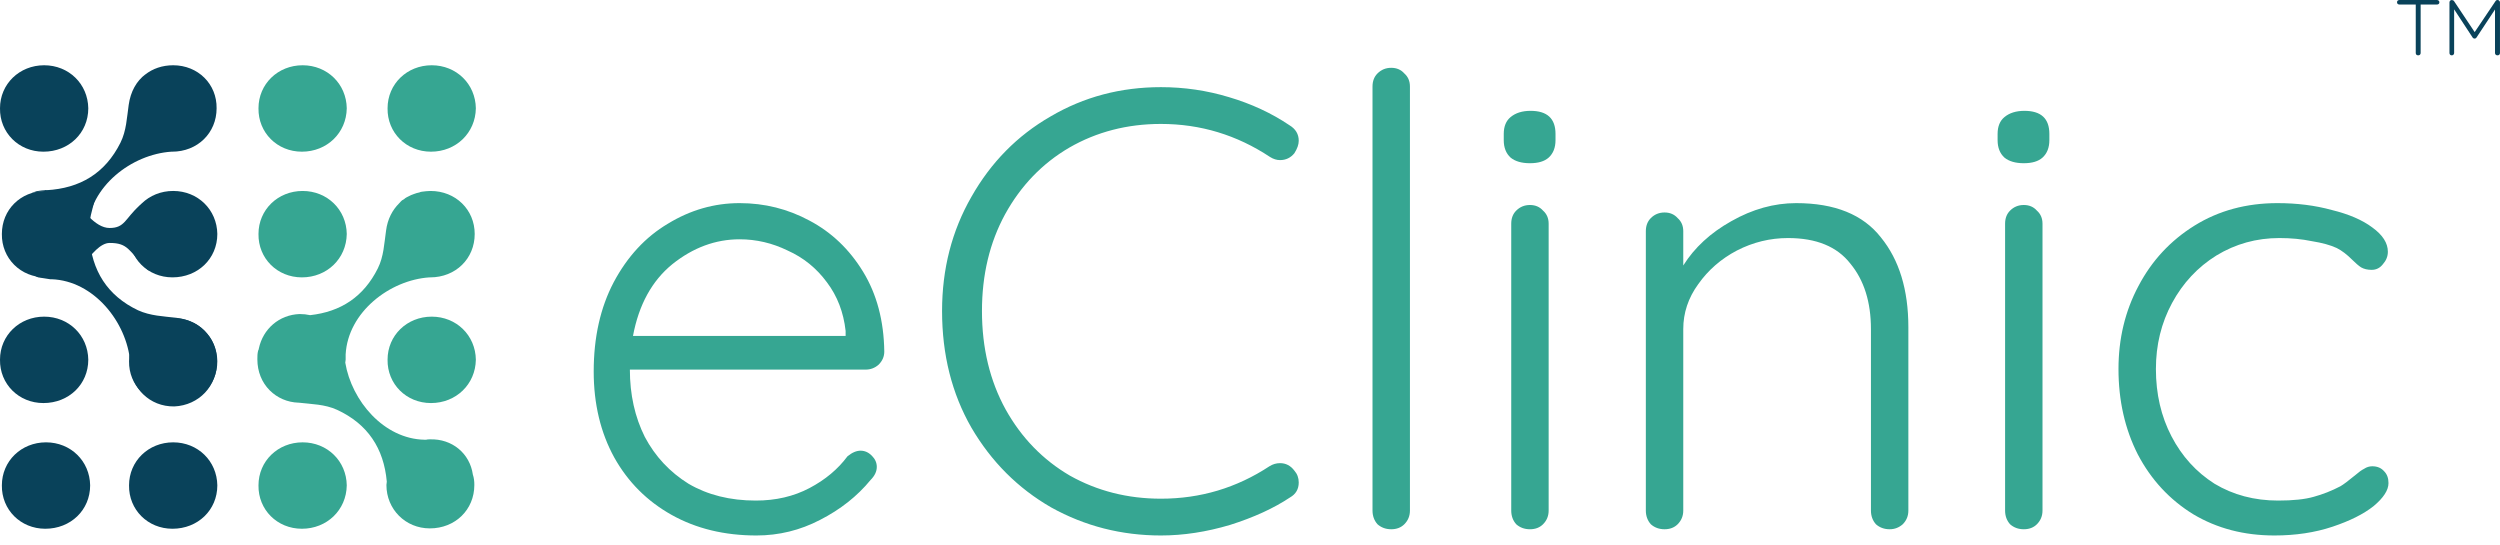 <svg width="220" height="48" viewBox="0 0 220 48" fill="none" xmlns="http://www.w3.org/2000/svg">
<path d="M77.817 30.935C77.817 31.374 77.652 31.758 77.323 32.087C76.994 32.38 76.61 32.526 76.171 32.526H55.429C55.429 34.721 55.868 36.697 56.746 38.453C57.66 40.172 58.941 41.544 60.587 42.568C62.27 43.556 64.245 44.05 66.513 44.05C68.269 44.05 69.842 43.684 71.232 42.952C72.622 42.22 73.738 41.288 74.579 40.154C74.982 39.824 75.366 39.66 75.732 39.66C76.097 39.66 76.427 39.806 76.719 40.099C77.012 40.391 77.158 40.721 77.158 41.086C77.158 41.489 76.975 41.873 76.61 42.239C75.439 43.665 73.957 44.836 72.165 45.751C70.409 46.665 68.543 47.122 66.568 47.122C63.751 47.122 61.264 46.519 59.105 45.312C56.947 44.104 55.264 42.422 54.057 40.263C52.85 38.068 52.246 35.544 52.246 32.691C52.246 29.691 52.831 27.076 54.002 24.844C55.209 22.576 56.8 20.857 58.776 19.686C60.751 18.479 62.855 17.875 65.086 17.875C67.281 17.875 69.33 18.387 71.232 19.412C73.171 20.436 74.744 21.936 75.951 23.911C77.158 25.887 77.78 28.228 77.817 30.935ZM65.086 21.058C62.965 21.058 60.989 21.789 59.16 23.253C57.368 24.716 56.215 26.82 55.703 29.563H74.415V29.124C74.232 27.478 73.683 26.051 72.769 24.844C71.854 23.6 70.702 22.667 69.312 22.046C67.958 21.387 66.55 21.058 65.086 21.058Z" fill="#36A692"/>
<path d="M113.466 11.016C114.015 11.345 114.289 11.803 114.289 12.388C114.289 12.717 114.161 13.083 113.905 13.485C113.576 13.888 113.155 14.089 112.643 14.089C112.35 14.089 112.057 13.998 111.765 13.815C108.838 11.876 105.637 10.906 102.162 10.906C99.199 10.906 96.51 11.601 94.096 12.992C91.718 14.382 89.834 16.339 88.444 18.863C87.09 21.351 86.413 24.186 86.413 27.368C86.413 30.624 87.109 33.514 88.499 36.038C89.889 38.526 91.773 40.465 94.15 41.855C96.565 43.208 99.235 43.885 102.162 43.885C105.637 43.885 108.82 42.934 111.71 41.032C112.002 40.849 112.313 40.757 112.643 40.757C113.155 40.757 113.576 40.977 113.905 41.416C114.161 41.708 114.289 42.056 114.289 42.458C114.289 43.044 114.033 43.483 113.521 43.775C112.094 44.726 110.338 45.531 108.253 46.19C106.168 46.812 104.137 47.122 102.162 47.122C98.687 47.122 95.468 46.299 92.504 44.653C89.578 42.97 87.237 40.629 85.481 37.629C83.761 34.63 82.902 31.209 82.902 27.368C82.902 23.673 83.761 20.326 85.481 17.326C87.2 14.29 89.523 11.931 92.45 10.248C95.376 8.528 98.614 7.669 102.162 7.669C104.211 7.669 106.204 7.961 108.143 8.547C110.119 9.132 111.893 9.955 113.466 11.016Z" fill="#36A692"/>
<path d="M124.074 44.928C124.074 45.403 123.909 45.806 123.58 46.135C123.287 46.427 122.903 46.574 122.428 46.574C121.952 46.574 121.55 46.427 121.22 46.135C120.928 45.806 120.781 45.403 120.781 44.928V7.614C120.781 7.138 120.928 6.754 121.22 6.462C121.55 6.132 121.952 5.968 122.428 5.968C122.903 5.968 123.287 6.132 123.58 6.462C123.909 6.754 124.074 7.138 124.074 7.614V44.928Z" fill="#36A692"/>
<path d="M136.281 44.928C136.281 45.403 136.117 45.806 135.787 46.135C135.495 46.427 135.111 46.574 134.635 46.574C134.16 46.574 133.757 46.427 133.428 46.135C133.135 45.806 132.989 45.403 132.989 44.928V19.686C132.989 19.21 133.135 18.826 133.428 18.534C133.757 18.204 134.16 18.04 134.635 18.04C135.111 18.04 135.495 18.204 135.787 18.534C136.117 18.826 136.281 19.21 136.281 19.686V44.928ZM134.635 14.363C133.903 14.363 133.336 14.199 132.934 13.87C132.532 13.504 132.33 12.992 132.33 12.333V11.784C132.33 11.126 132.532 10.632 132.934 10.303C133.373 9.937 133.958 9.754 134.69 9.754C136.153 9.754 136.885 10.431 136.885 11.784V12.333C136.885 12.992 136.684 13.504 136.281 13.87C135.915 14.199 135.367 14.363 134.635 14.363Z" fill="#36A692"/>
<path d="M158.059 17.875C161.461 17.875 163.948 18.881 165.521 20.893C167.131 22.869 167.936 25.503 167.936 28.795V44.928C167.936 45.403 167.771 45.806 167.442 46.135C167.113 46.427 166.728 46.574 166.289 46.574C165.814 46.574 165.412 46.427 165.082 46.135C164.79 45.806 164.643 45.403 164.643 44.928V28.959C164.643 26.582 164.04 24.661 162.832 23.198C161.662 21.698 159.833 20.948 157.345 20.948C155.772 20.948 154.272 21.314 152.846 22.046C151.456 22.777 150.321 23.765 149.443 25.009C148.566 26.216 148.127 27.533 148.127 28.959V44.928C148.127 45.403 147.962 45.806 147.633 46.135C147.34 46.427 146.956 46.574 146.48 46.574C146.005 46.574 145.602 46.427 145.273 46.135C144.981 45.806 144.834 45.403 144.834 44.928V20.345C144.834 19.869 144.981 19.485 145.273 19.192C145.602 18.863 146.005 18.698 146.48 18.698C146.956 18.698 147.34 18.863 147.633 19.192C147.962 19.485 148.127 19.869 148.127 20.345V23.363C149.114 21.789 150.523 20.491 152.352 19.466C154.217 18.406 156.12 17.875 158.059 17.875Z" fill="#36A692"/>
<path d="M179.74 44.928C179.74 45.403 179.576 45.806 179.246 46.135C178.954 46.427 178.57 46.574 178.094 46.574C177.618 46.574 177.216 46.427 176.887 46.135C176.594 45.806 176.448 45.403 176.448 44.928V19.686C176.448 19.21 176.594 18.826 176.887 18.534C177.216 18.204 177.618 18.04 178.094 18.04C178.57 18.04 178.954 18.204 179.246 18.534C179.576 18.826 179.74 19.21 179.74 19.686V44.928ZM178.094 14.363C177.362 14.363 176.795 14.199 176.393 13.87C175.991 13.504 175.789 12.992 175.789 12.333V11.784C175.789 11.126 175.991 10.632 176.393 10.303C176.832 9.937 177.417 9.754 178.149 9.754C179.612 9.754 180.344 10.431 180.344 11.784V12.333C180.344 12.992 180.143 13.504 179.74 13.87C179.374 14.199 178.826 14.363 178.094 14.363Z" fill="#36A692"/>
<path d="M200.42 17.875C202.139 17.875 203.731 18.076 205.194 18.479C206.694 18.845 207.883 19.357 208.761 20.015C209.675 20.674 210.132 21.387 210.132 22.155C210.132 22.558 209.986 22.924 209.693 23.253C209.437 23.582 209.108 23.747 208.706 23.747C208.34 23.747 208.029 23.673 207.773 23.527C207.553 23.381 207.297 23.161 207.005 22.869C206.529 22.393 206.072 22.046 205.633 21.826C205.084 21.57 204.353 21.369 203.438 21.222C202.56 21.04 201.609 20.948 200.585 20.948C198.573 20.948 196.725 21.46 195.042 22.485C193.396 23.509 192.098 24.899 191.146 26.655C190.195 28.411 189.72 30.35 189.72 32.471C189.72 34.666 190.177 36.642 191.092 38.398C192.006 40.154 193.268 41.544 194.878 42.568C196.524 43.556 198.39 44.05 200.475 44.05C201.792 44.05 202.834 43.94 203.603 43.72C204.407 43.501 205.194 43.19 205.962 42.788C206.218 42.641 206.657 42.312 207.279 41.8C207.572 41.544 207.828 41.361 208.047 41.251C208.267 41.105 208.505 41.032 208.761 41.032C209.2 41.032 209.547 41.178 209.803 41.471C210.059 41.727 210.187 42.074 210.187 42.513C210.187 43.135 209.748 43.812 208.87 44.543C207.992 45.239 206.785 45.842 205.249 46.354C203.712 46.866 202.011 47.122 200.146 47.122C197.475 47.122 195.097 46.501 193.012 45.257C190.927 43.976 189.299 42.22 188.128 39.989C186.994 37.758 186.427 35.252 186.427 32.471C186.427 29.801 187.013 27.368 188.183 25.173C189.354 22.942 191 21.168 193.122 19.851C195.244 18.534 197.676 17.875 200.42 17.875Z" fill="#36A692"/>
<path d="M214.457 0.002C214.518 0.002 214.566 0.02 214.603 0.057C214.645 0.094 214.666 0.143 214.666 0.203C214.666 0.264 214.645 0.312 214.603 0.349C214.566 0.382 214.518 0.398 214.457 0.398H213.017V4.662C213.017 4.723 212.997 4.774 212.955 4.815C212.913 4.852 212.862 4.871 212.802 4.871C212.737 4.871 212.684 4.852 212.642 4.815C212.605 4.774 212.586 4.723 212.586 4.662V0.398H211.146C211.086 0.398 211.035 0.38 210.993 0.342C210.956 0.305 210.938 0.257 210.938 0.196C210.938 0.141 210.956 0.094 210.993 0.057C211.035 0.02 211.086 0.002 211.146 0.002H214.457Z" fill="#09425A"/>
<path d="M219.796 0.002C219.852 0.002 219.898 0.023 219.936 0.064C219.977 0.101 219.998 0.15 219.998 0.21V4.662C219.998 4.723 219.977 4.774 219.936 4.815C219.894 4.852 219.843 4.871 219.782 4.871C219.718 4.871 219.664 4.852 219.623 4.815C219.581 4.774 219.56 4.723 219.56 4.662V0.836L217.925 3.313C217.879 3.373 217.825 3.401 217.765 3.396H217.751C217.696 3.396 217.645 3.368 217.598 3.313L215.964 0.822V4.662C215.964 4.723 215.943 4.774 215.901 4.815C215.864 4.852 215.815 4.871 215.755 4.871C215.695 4.871 215.646 4.852 215.609 4.815C215.572 4.774 215.553 4.723 215.553 4.662V0.21C215.553 0.155 215.572 0.106 215.609 0.064C215.65 0.023 215.701 0.002 215.762 0.002C215.794 0.002 215.829 0.011 215.866 0.029C215.903 0.043 215.931 0.064 215.95 0.092L217.772 2.826L219.609 0.092C219.66 0.023 219.722 -0.008 219.796 0.002Z" fill="#09425A"/>
<path d="M26.565 13.348C24.392 13.348 22.714 11.669 22.747 9.529C22.747 7.389 24.458 5.743 26.631 5.743C28.804 5.743 30.483 7.389 30.515 9.529C30.483 11.701 28.771 13.348 26.565 13.348Z" fill="#36A692"/>
<path d="M37.925 13.348C35.752 13.348 34.073 11.669 34.106 9.529C34.106 7.389 35.818 5.743 37.99 5.743C40.163 5.743 41.842 7.389 41.875 9.529C41.842 11.701 40.13 13.348 37.925 13.348Z" fill="#36A692"/>
<path d="M26.565 24.409C24.392 24.409 22.714 22.73 22.747 20.59C22.747 18.451 24.458 16.805 26.631 16.805C28.804 16.805 30.483 18.451 30.515 20.59C30.483 22.763 28.771 24.409 26.565 24.409Z" fill="#36A692"/>
<path d="M37.925 35.469C35.752 35.469 34.073 33.791 34.106 31.651C34.106 29.511 35.818 27.865 37.99 27.865C40.163 27.865 41.842 29.511 41.875 31.651C41.842 33.824 40.13 35.469 37.925 35.469Z" fill="#36A692"/>
<path d="M26.565 46.53C24.392 46.53 22.714 44.851 22.747 42.712C22.747 40.572 24.458 38.926 26.631 38.926C28.804 38.926 30.483 40.572 30.515 42.712C30.483 44.884 28.771 46.53 26.565 46.53Z" fill="#36A692"/>
<path d="M37.824 38.663C37.725 38.663 37.594 38.663 37.495 38.696C37.462 38.696 37.429 38.696 37.363 38.696C33.775 38.63 30.944 35.272 30.384 31.915C30.384 31.816 30.417 31.75 30.417 31.651C30.417 31.552 30.417 31.421 30.417 31.322C30.417 31.289 30.417 31.256 30.417 31.19C30.615 27.471 34.302 24.639 37.791 24.409C37.824 24.409 37.824 24.409 37.857 24.409C40.096 24.409 41.774 22.763 41.774 20.59C41.774 18.451 40.096 16.805 37.89 16.805C37.627 16.805 37.396 16.838 37.133 16.87C37.067 16.87 36.968 16.903 36.902 16.936C36.738 16.969 36.606 17.002 36.441 17.068C36.343 17.101 36.277 17.134 36.178 17.167C36.047 17.233 35.915 17.299 35.783 17.364C35.717 17.397 35.619 17.463 35.553 17.529C35.487 17.562 35.454 17.595 35.388 17.628C35.388 17.628 35.388 17.595 35.421 17.595C35.322 17.661 35.256 17.759 35.158 17.858L35.125 17.891C34.532 18.484 34.104 19.274 33.973 20.294C33.808 21.413 33.775 22.566 33.248 23.619C31.997 26.121 29.989 27.438 27.29 27.734C26.994 27.668 26.698 27.635 26.368 27.635C24.558 27.701 23.142 28.952 22.78 30.664C22.78 30.73 22.747 30.795 22.714 30.861C22.648 31.125 22.648 31.355 22.648 31.618C22.648 32.705 23.044 33.659 23.735 34.351C24.393 35.009 25.282 35.404 26.27 35.437C26.27 35.437 26.27 35.437 26.302 35.437C27.422 35.569 28.574 35.569 29.66 36.062C32.36 37.313 33.775 39.453 34.038 42.383C34.038 42.482 34.005 42.58 34.005 42.679C34.005 44.819 35.684 46.498 37.824 46.498C40.063 46.498 41.742 44.852 41.742 42.679C41.742 42.35 41.709 42.054 41.61 41.757C41.346 39.914 39.799 38.597 37.824 38.663Z" fill="#36A692"/>
<path d="M3.819 13.348C1.646 13.348 -0.032 11.669 0 9.529C0 7.389 1.712 5.743 3.885 5.743C6.058 5.743 7.736 7.389 7.769 9.529C7.769 11.701 6.058 13.348 3.819 13.348Z" fill="#09425A"/>
<path d="M15.242 5.743C14.288 5.743 13.432 6.039 12.774 6.566C12.774 6.566 12.774 6.533 12.806 6.533C12.016 7.126 11.49 8.047 11.325 9.233C11.161 10.352 11.127 11.504 10.601 12.557C9.251 15.257 7.046 16.573 4.083 16.738C4.017 16.738 3.984 16.738 3.918 16.738C4.577 18.516 3.754 20.655 2.141 21.709C2.404 22.104 2.634 22.532 2.733 22.96C2.766 23.026 2.766 23.124 2.766 23.19C2.832 23.19 2.931 23.19 2.997 23.19C3.556 21.808 4.774 20.721 6.716 20.721C7.046 20.721 7.375 20.754 7.671 20.82C7.671 20.754 7.704 20.655 7.704 20.59C7.704 20.491 7.704 20.359 7.704 20.261C7.704 20.228 7.704 20.195 7.704 20.129C7.901 16.409 11.588 13.578 15.078 13.348C15.111 13.348 15.111 13.348 15.144 13.348C17.382 13.348 19.061 11.701 19.061 9.529C19.094 7.389 17.415 5.743 15.242 5.743Z" fill="#09425A"/>
<path d="M19.093 31.782C19.093 30.828 18.764 29.972 18.204 29.346C18.204 29.346 18.237 29.346 18.237 29.379C17.612 28.589 16.69 28.095 15.505 27.964C14.386 27.832 13.234 27.799 12.147 27.305C9.448 26.021 8.065 23.816 7.868 20.853C7.868 20.787 7.868 20.755 7.835 20.689C6.057 21.38 3.918 20.59 2.864 19.01C2.469 19.273 2.041 19.503 1.613 19.635C1.547 19.668 1.449 19.668 1.383 19.701C1.383 19.767 1.383 19.866 1.416 19.931C2.798 20.458 3.918 21.676 3.95 23.618C3.95 23.948 2.765 23.783 2.7 24.079C2.765 24.079 3.292 24.409 3.358 24.409C3.457 24.409 4.313 24.573 4.411 24.573C4.444 24.573 4.477 24.573 4.543 24.573C8.263 24.705 11.16 28.359 11.456 31.848C11.456 31.881 11.456 31.881 11.456 31.914C11.489 34.153 13.168 35.798 15.341 35.766C17.513 35.667 19.126 33.955 19.093 31.782Z" fill="#09425A"/>
<path d="M15.175 24.408C13.002 24.408 11.323 22.729 11.356 20.589C11.356 18.45 13.068 16.804 15.24 16.804C17.413 16.804 19.092 18.45 19.125 20.589C19.125 22.762 17.413 24.408 15.175 24.408Z" fill="#09425A"/>
<path d="M15.175 35.601C13.002 35.601 11.323 33.922 11.356 31.783C11.356 29.643 13.068 27.997 15.24 27.997C17.413 27.997 19.092 29.643 19.125 31.783C19.125 33.955 17.413 35.601 15.175 35.601Z" fill="#09425A"/>
<path d="M3.983 24.408C1.81 24.408 0.132 22.729 0.165 20.589C0.165 18.45 1.81 16.837 3.95 16.804C3.983 16.804 4.016 16.804 4.049 16.804C6.222 16.804 7.901 18.45 7.933 20.589C7.933 22.762 6.222 24.408 3.983 24.408Z" fill="#09425A"/>
<path d="M3.819 35.469C1.646 35.469 -0.032 33.791 0 31.651C0 29.511 1.712 27.865 3.885 27.865C6.058 27.865 7.736 29.511 7.769 31.651C7.769 33.824 6.058 35.469 3.819 35.469Z" fill="#09425A"/>
<path d="M15.175 46.53C13.002 46.53 11.323 44.851 11.356 42.712C11.356 40.572 13.068 38.926 15.24 38.926C17.413 38.926 19.092 40.572 19.125 42.712C19.125 44.884 17.413 46.53 15.175 46.53Z" fill="#09425A"/>
<path d="M3.983 46.53C1.81 46.53 0.132 44.851 0.165 42.712C0.165 40.572 1.876 38.926 4.049 38.926C6.222 38.926 7.901 40.572 7.933 42.712C7.933 44.884 6.222 46.53 3.983 46.53Z" fill="#09425A"/>
<path d="M2.797 16.969C2.797 16.969 3.324 16.705 4.344 16.738Z" fill="#09425A"/>
<path d="M7.67 21.709C7.67 21.709 7.67 20.03 8.164 18.252C8.658 16.441 8.658 16.441 8.658 16.441L5.695 19.075L6.354 21.709H7.67Z" fill="#09425A"/>
<path d="M5.235 17.364C5.893 18.22 5.992 17.035 6.354 17.43C7.21 18.319 8.329 20.063 9.646 20.063C10.996 20.063 10.996 19.24 12.28 18.088C12.839 17.595 13.498 17.595 14.584 17.101C14.88 16.969 16.164 21.183 16.164 21.183L13.761 22.335C13.695 22.302 13.563 24.31 12.938 23.684C11.292 22.038 11.292 21.38 9.646 21.38C8.856 21.38 8 22.368 7.342 23.355C7.144 23.652 6.519 22.17 6.157 22.401C3.128 24.277 4.05 20.063 4.05 20.063C4.05 20.063 3.227 17.595 5.037 19.734C5.103 19.8 5.169 17.265 5.235 17.364Z" fill="#09425A"/>
</svg>
